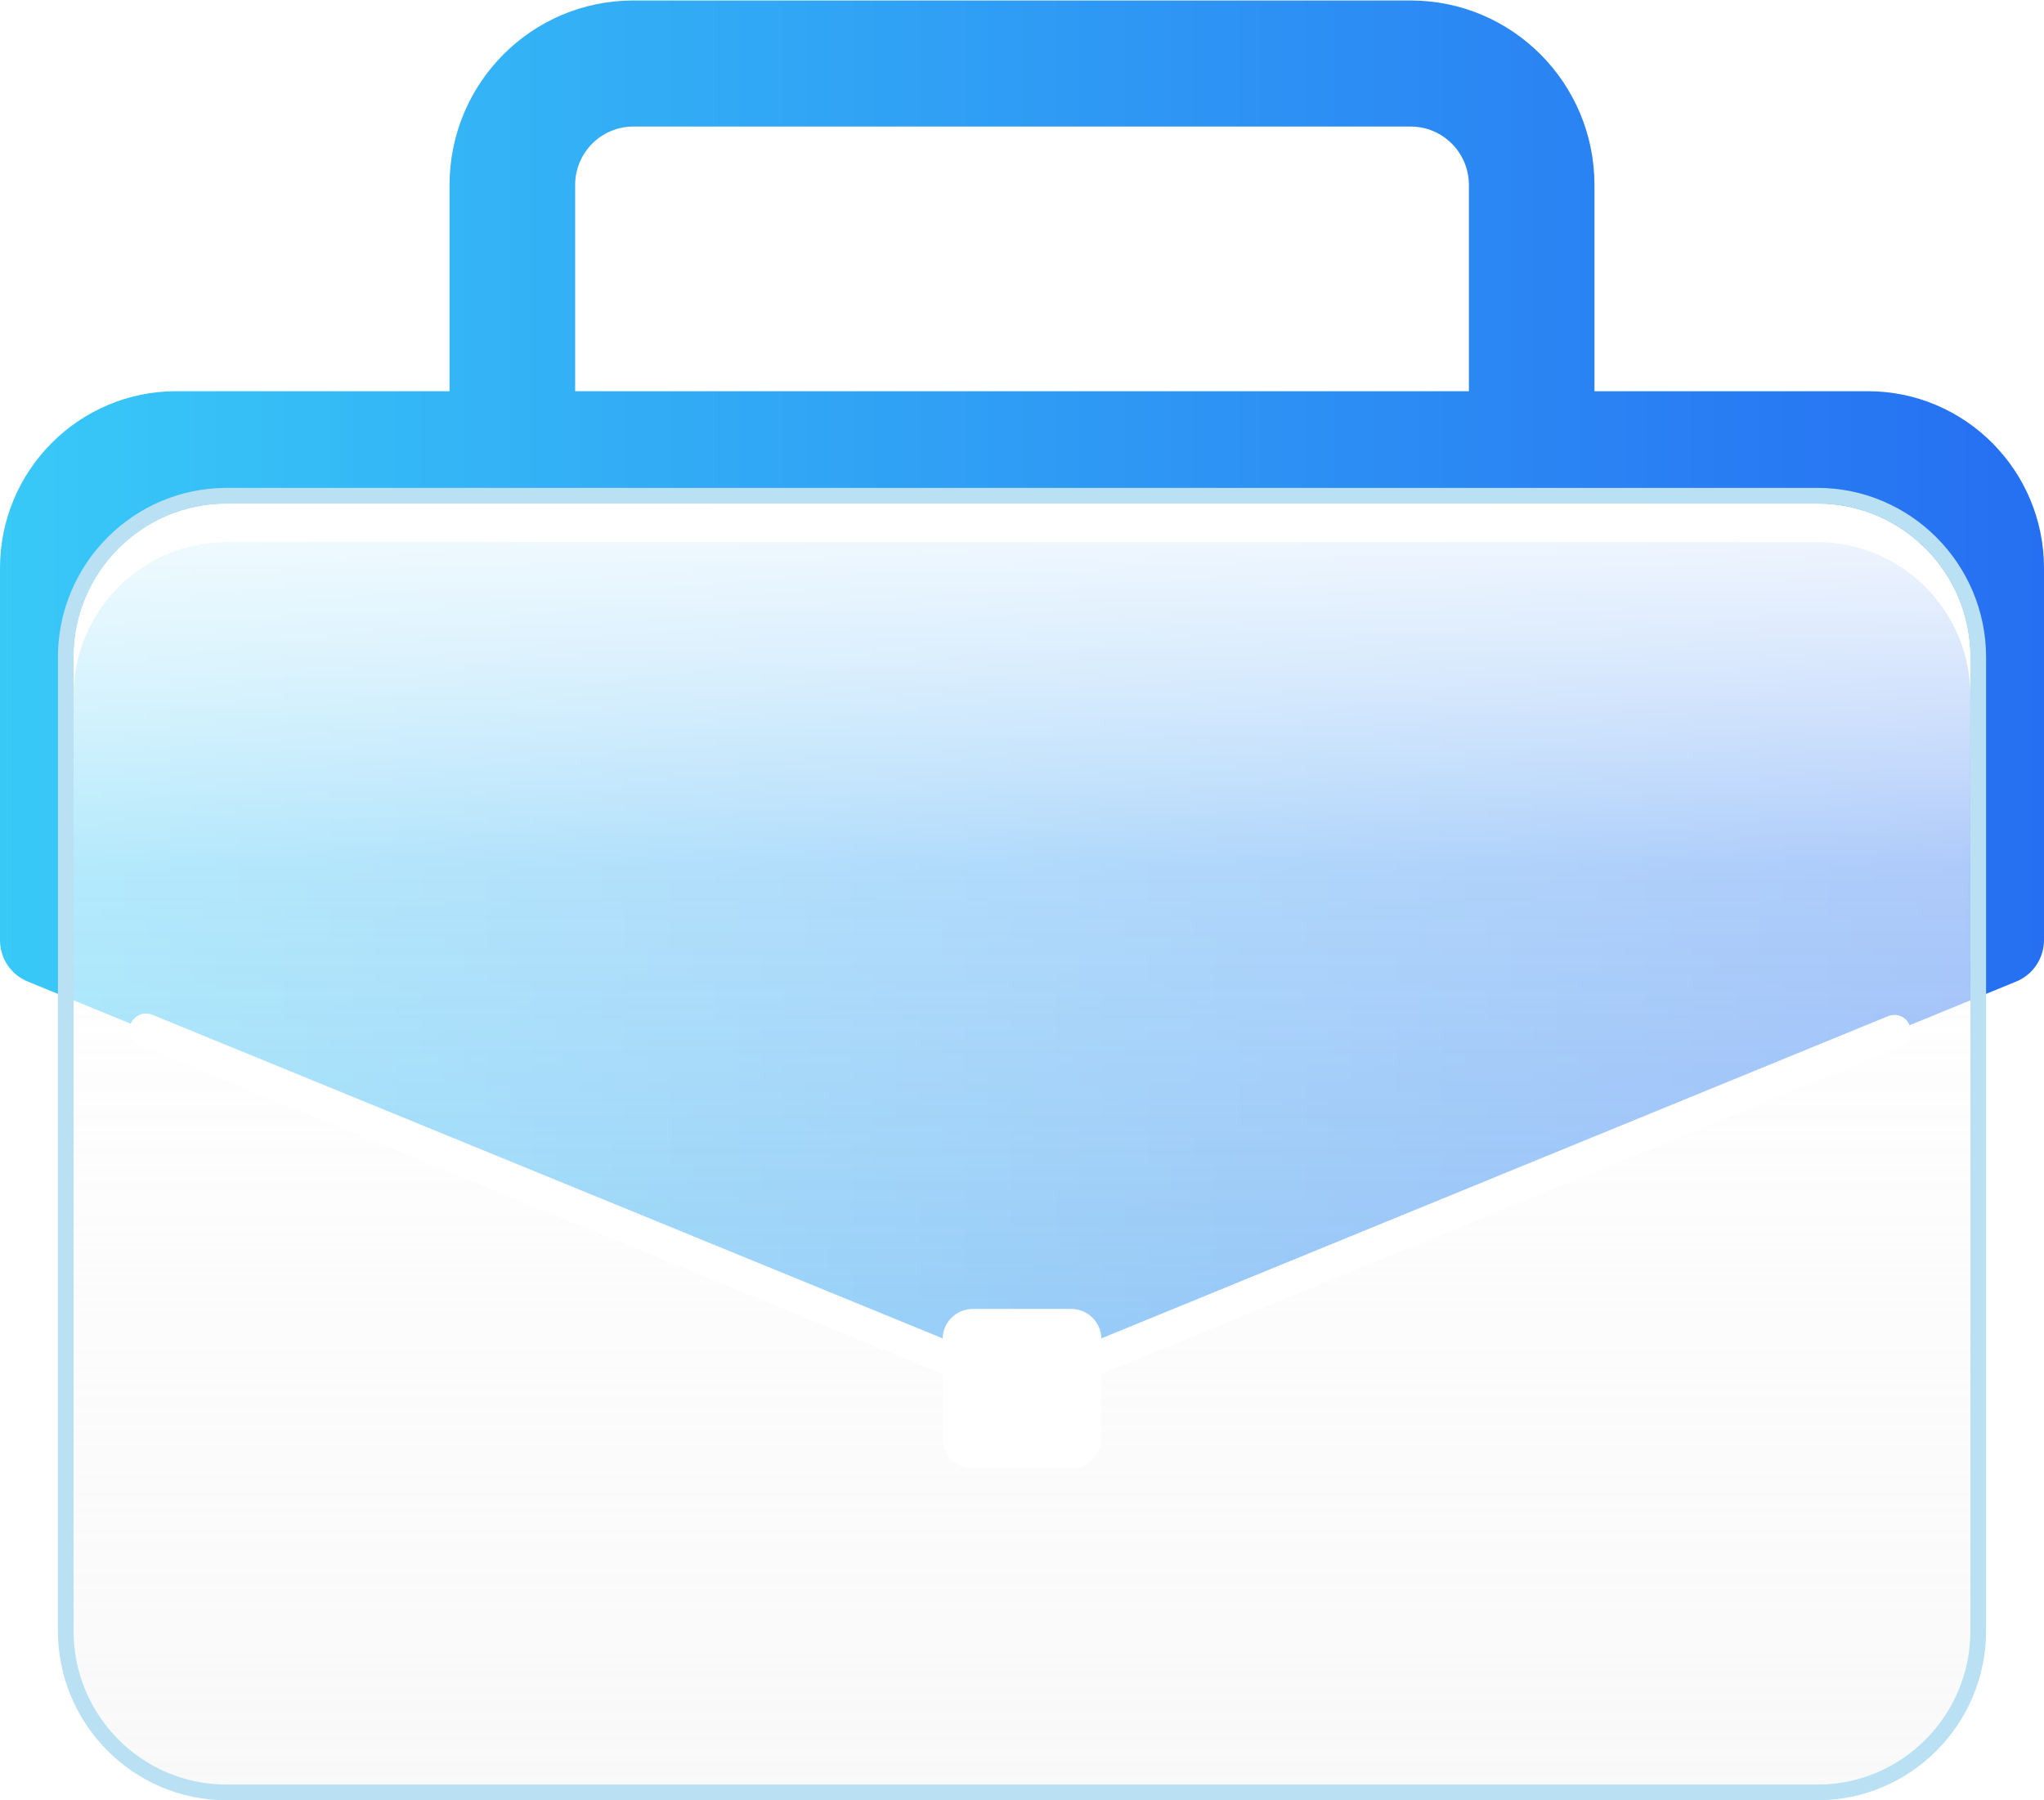 <svg xmlns="http://www.w3.org/2000/svg" width="42" height="37" viewBox="0 0 42 37" fill="none"><path d="M38.378 8.04H32.763V3.803C32.763 1.707 31.073 0.01 28.986 0.01H13.014C10.927 0.01 9.237 1.707 9.237 3.803V8.04H3.622C1.622 8.04 0 9.669 0 11.677V19.321C0 19.697 0.226 20.034 0.571 20.173L21 28.54L41.429 20.173C41.774 20.031 42 19.694 42 19.321V11.677C42 9.669 40.378 8.04 38.378 8.04ZM11.818 8.04V3.803C11.818 3.139 12.353 2.601 13.014 2.601H28.986C29.647 2.601 30.183 3.139 30.183 3.803V8.04H11.818Z" fill="url(#paint0_linear_10_21618)"/><g filter="url(#filter0_b_10_21618)"><path d="M37.342 36.673H4.657C2.922 36.673 1.512 35.26 1.512 33.514V13.51C1.512 11.767 2.918 10.352 4.657 10.352H37.342C39.077 10.352 40.487 11.764 40.487 13.51V33.518C40.487 35.26 39.077 36.673 37.342 36.673Z" fill="url(#paint1_linear_10_21618)" fill-opacity="0.5"/></g><path d="M37.342 36.673H4.657C2.922 36.673 1.512 35.26 1.512 33.514V13.51C1.512 11.767 2.918 10.352 4.657 10.352H37.342C39.077 10.352 40.487 11.764 40.487 13.51V33.518C40.487 35.26 39.077 36.673 37.342 36.673Z" fill="url(#paint2_linear_10_21618)"/><path d="M37.343 10.351C39.078 10.351 40.487 11.764 40.487 13.509V33.517C40.487 35.26 39.081 36.676 37.343 36.676H4.657C2.922 36.676 1.512 35.263 1.512 33.517V13.509C1.512 11.767 2.919 10.351 4.657 10.351H37.343ZM37.343 10.027H4.657C2.745 10.027 1.19 11.589 1.19 13.509V33.517C1.19 35.438 2.745 36.999 4.657 36.999H37.343C39.255 36.999 40.81 35.438 40.81 33.517V13.509C40.81 11.589 39.255 10.027 37.343 10.027Z" fill="#BAE0F3"/><path d="M37.342 10.352H4.657C2.922 10.352 1.512 11.764 1.512 13.51V14.3C1.512 12.557 2.918 11.142 4.657 11.142H37.342C39.077 11.142 40.487 12.554 40.487 14.3V13.51C40.487 11.764 39.077 10.352 37.342 10.352Z" fill="white"/><path d="M22.01 30.179H19.991C19.645 30.179 19.368 29.901 19.368 29.554V27.526C19.368 27.18 19.645 26.901 19.991 26.901H22.01C22.355 26.901 22.632 27.18 22.632 27.526V29.554C22.632 29.901 22.355 30.179 22.01 30.179Z" fill="white"/><path d="M3 21.167L21 28.539L38.926 21.196" stroke="white" stroke-width="0.675" stroke-miterlimit="10" stroke-linecap="round" stroke-linejoin="round"/><defs><filter id="filter0_b_10_21618" x="-2.54" y="6.299" width="47.079" height="34.426" filterUnits="userSpaceOnUse" color-interpolation-filters="sRGB"><feGaussianBlur stdDeviation="2.026"/></filter><linearGradient id="paint0_linear_10_21618" x1="0" y1="14.275" x2="42" y2="14.275" gradientUnits="userSpaceOnUse"><stop stop-color="#38C9F7"/><stop offset="1" stop-color="#266FF2"/></linearGradient><linearGradient id="paint1_linear_10_21618" x1="21" y1="10.351" x2="21" y2="36.673" gradientUnits="userSpaceOnUse"><stop stop-color="white" stop-opacity="0.9"/><stop offset="0.036" stop-color="white" stop-opacity="0.849"/><stop offset="0.282" stop-color="white" stop-opacity="0.5"/><stop offset="0.646" stop-color="#FAFAFA" stop-opacity="0.399"/><stop offset="1" stop-color="#EFEFEF" stop-opacity="0.3"/></linearGradient><linearGradient id="paint2_linear_10_21618" x1="21" y1="10.351" x2="21" y2="36.673" gradientUnits="userSpaceOnUse"><stop stop-color="white" stop-opacity="0.9"/><stop offset="0.036" stop-color="white" stop-opacity="0.849"/><stop offset="0.282" stop-color="white" stop-opacity="0.5"/><stop offset="0.646" stop-color="#FAFAFA" stop-opacity="0.399"/><stop offset="1" stop-color="#EFEFEF" stop-opacity="0.3"/></linearGradient></defs></svg>
